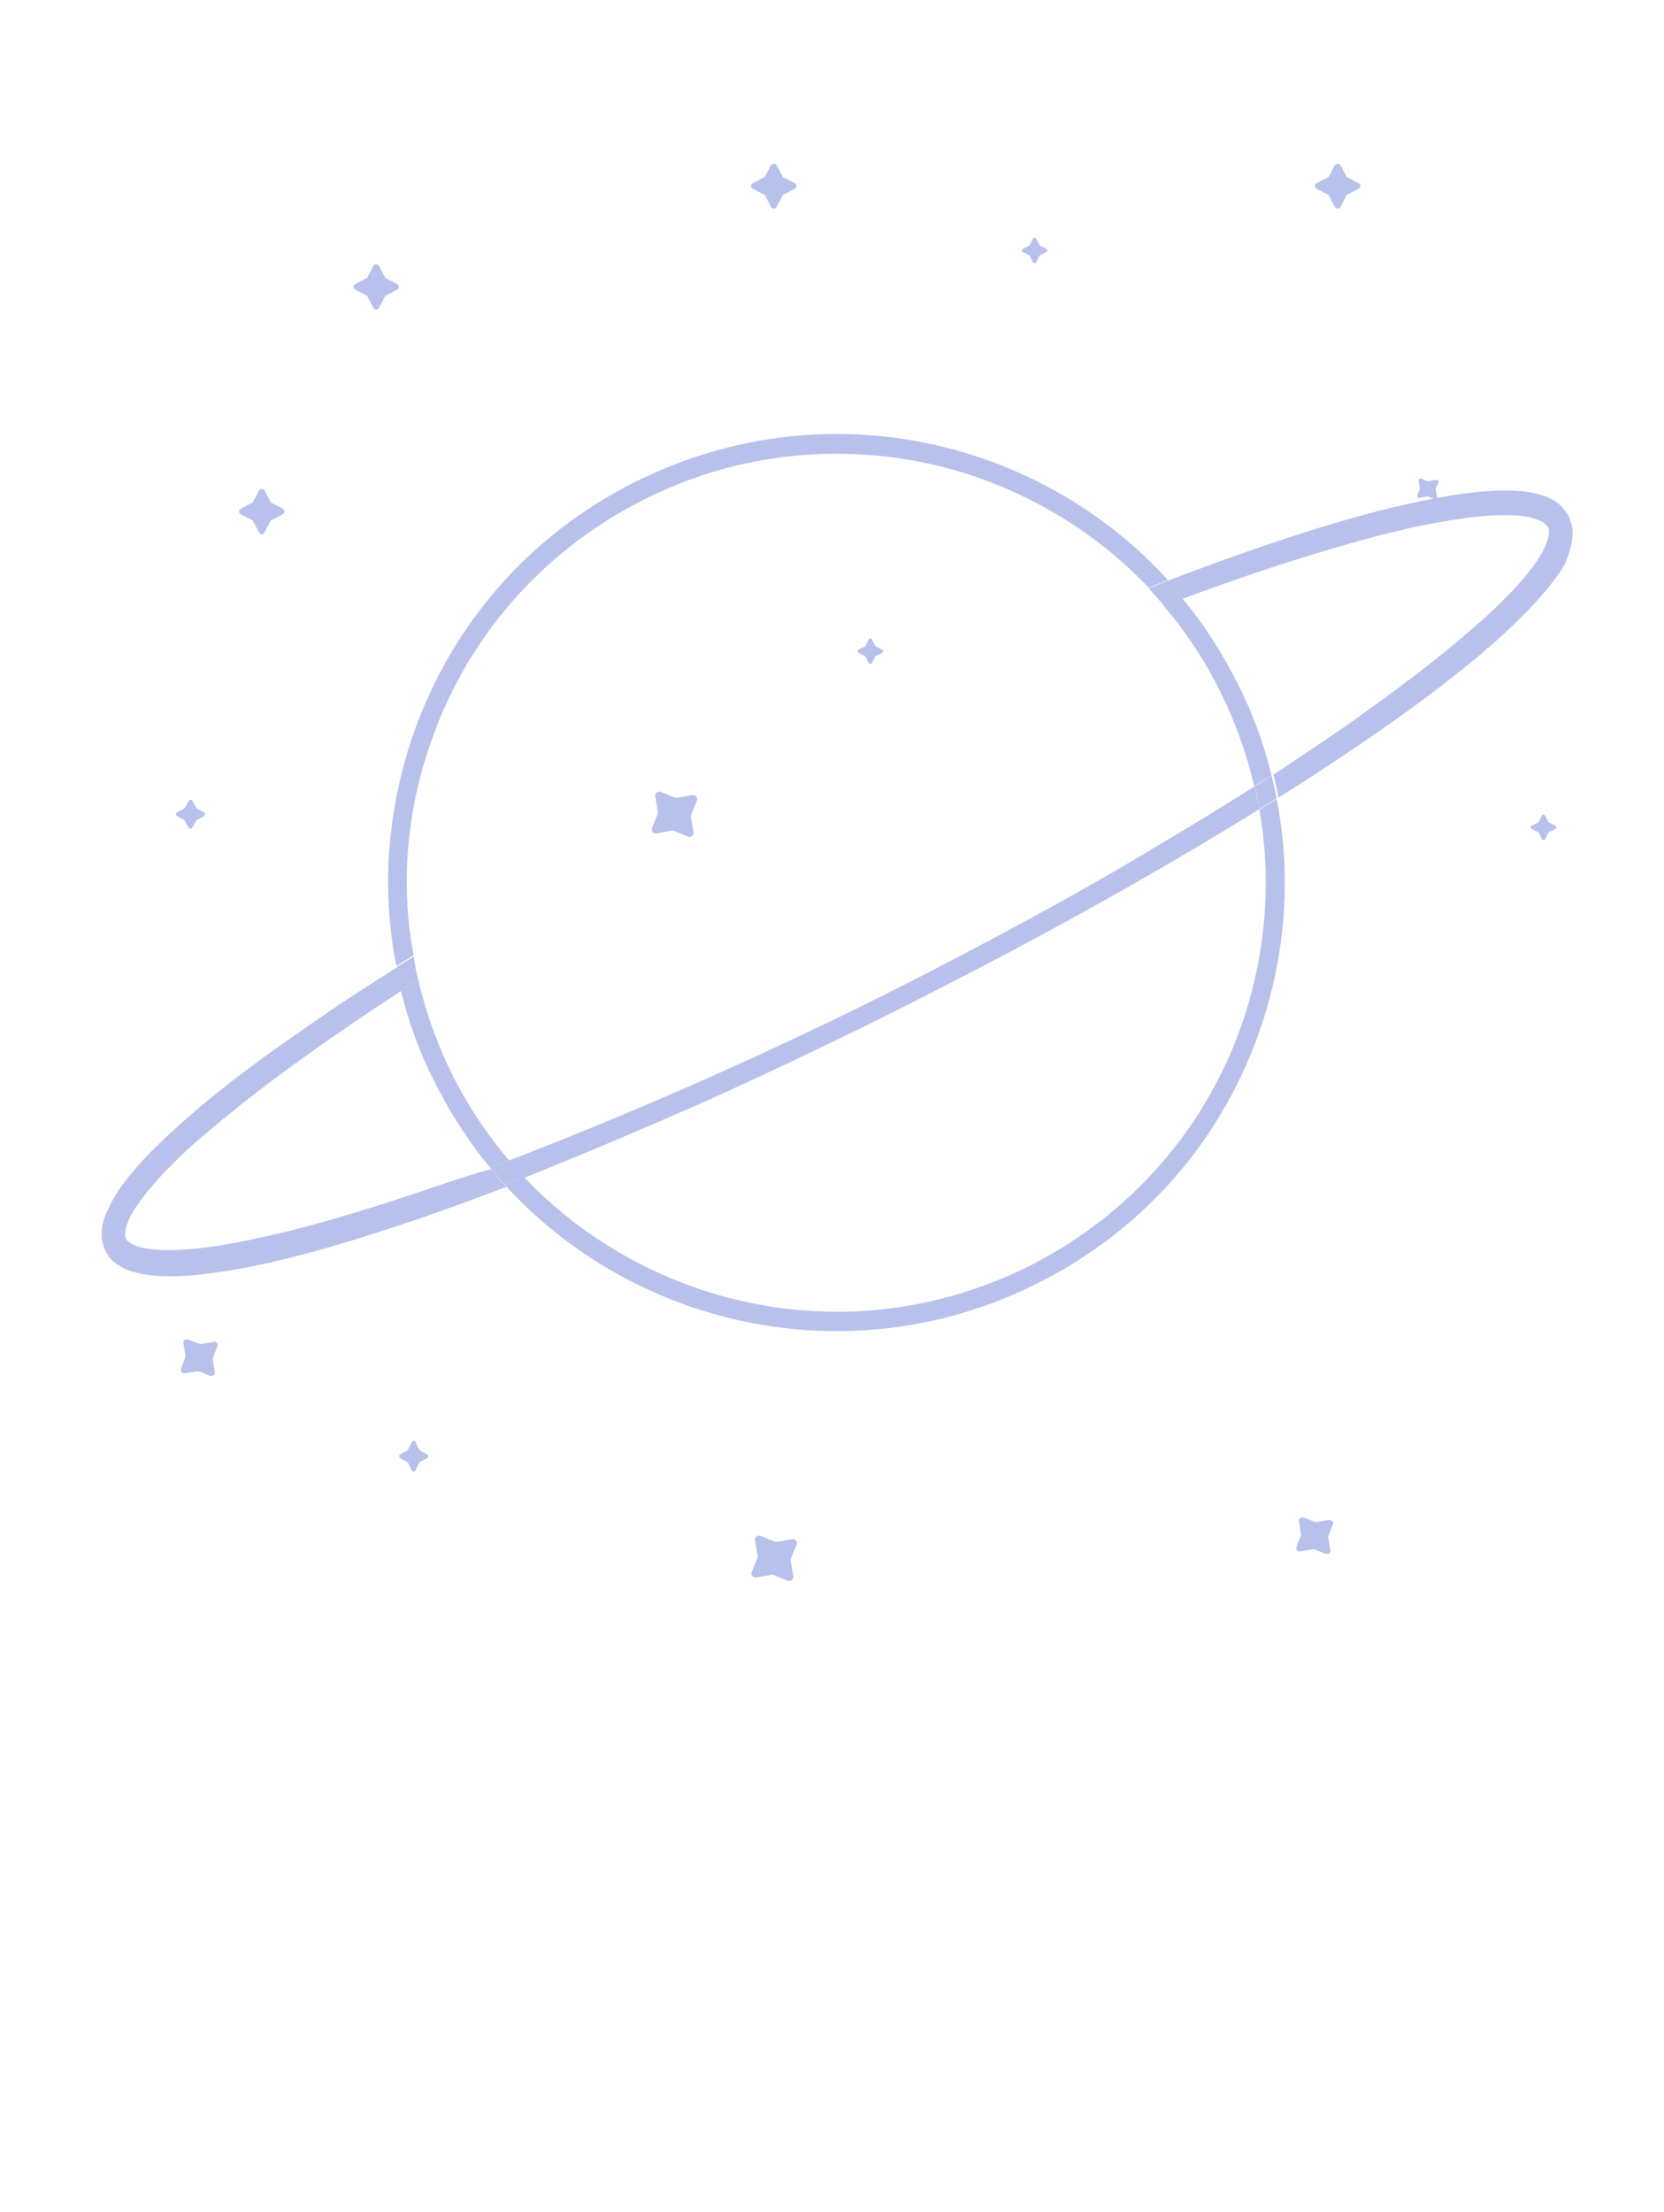 <svg width="67" height="89" viewBox="0 0 67 89" fill="none" xmlns="http://www.w3.org/2000/svg">
<path d="M10.656 19.745L10.888 20.181C10.888 20.207 10.914 20.233 10.939 20.233L11.377 20.464C11.48 20.515 11.48 20.644 11.377 20.695L10.939 20.926C10.914 20.926 10.888 20.952 10.888 20.977L10.656 21.414C10.605 21.517 10.476 21.517 10.425 21.414L10.193 20.977C10.193 20.952 10.167 20.926 10.141 20.926L9.704 20.695C9.601 20.644 9.601 20.515 9.704 20.464L10.141 20.233C10.167 20.233 10.193 20.207 10.193 20.181L10.425 19.745C10.476 19.642 10.63 19.642 10.656 19.745Z" fill="#B8C1EC"/>
<path d="M31.273 6.65L31.505 7.087C31.505 7.112 31.531 7.138 31.557 7.138L31.994 7.369C32.097 7.42 32.097 7.549 31.994 7.6L31.557 7.831C31.531 7.831 31.505 7.857 31.505 7.883L31.273 8.319C31.222 8.422 31.093 8.422 31.042 8.319L30.81 7.883C30.81 7.857 30.785 7.831 30.759 7.831L30.321 7.6C30.218 7.549 30.218 7.42 30.321 7.369L30.759 7.138C30.785 7.138 30.81 7.112 30.81 7.087L31.042 6.65C31.093 6.573 31.248 6.573 31.273 6.65Z" fill="#B8C1EC"/>
<path d="M7.748 32.224L7.902 32.506C7.902 32.532 7.928 32.532 7.928 32.532L8.211 32.686C8.262 32.711 8.262 32.814 8.211 32.84L7.928 32.994C7.902 32.994 7.902 33.02 7.902 33.02L7.748 33.302C7.722 33.353 7.619 33.353 7.593 33.302L7.439 33.02C7.439 32.994 7.413 32.994 7.413 32.994L7.13 32.84C7.078 32.814 7.078 32.711 7.13 32.686L7.413 32.532C7.439 32.532 7.439 32.506 7.439 32.506L7.593 32.224C7.645 32.172 7.722 32.172 7.748 32.224Z" fill="#B8C1EC"/>
<path d="M16.731 58.028L16.885 58.336C16.885 58.362 16.911 58.362 16.911 58.362L17.194 58.516C17.245 58.542 17.245 58.644 17.194 58.67L16.911 58.824C16.885 58.824 16.885 58.85 16.885 58.85L16.731 59.158C16.705 59.235 16.602 59.235 16.576 59.158L16.422 58.85C16.422 58.824 16.396 58.824 16.396 58.824L16.113 58.67C16.061 58.644 16.061 58.542 16.113 58.516L16.396 58.362C16.422 58.362 16.422 58.336 16.422 58.336L16.576 58.028C16.628 57.951 16.705 57.951 16.731 58.028Z" fill="#B8C1EC"/>
<path d="M62.212 32.814L62.341 33.071C62.341 33.097 62.367 33.097 62.367 33.097L62.624 33.225C62.676 33.251 62.676 33.328 62.624 33.353L62.367 33.482C62.341 33.482 62.341 33.507 62.341 33.507L62.212 33.764C62.187 33.816 62.109 33.816 62.084 33.764L61.955 33.507C61.955 33.482 61.929 33.482 61.929 33.482L61.672 33.353C61.62 33.328 61.62 33.251 61.672 33.225L61.929 33.097C61.955 33.097 61.955 33.071 61.955 33.071L62.084 32.814C62.084 32.763 62.161 32.763 62.212 32.814Z" fill="#B8C1EC"/>
<path d="M41.724 9.603L41.852 9.86C41.852 9.885 41.878 9.885 41.878 9.885L42.136 10.014C42.187 10.039 42.187 10.116 42.136 10.142L41.878 10.271C41.852 10.271 41.852 10.296 41.852 10.296L41.724 10.553C41.698 10.604 41.621 10.604 41.595 10.553L41.466 10.296C41.466 10.271 41.441 10.271 41.441 10.271L41.183 10.142C41.132 10.116 41.132 10.039 41.183 10.014L41.441 9.885C41.466 9.885 41.466 9.86 41.466 9.86L41.595 9.603C41.595 9.552 41.672 9.552 41.724 9.603Z" fill="#B8C1EC"/>
<path d="M35.109 25.727L35.237 25.984C35.237 26.01 35.263 26.01 35.263 26.01L35.52 26.138C35.572 26.164 35.572 26.241 35.52 26.267L35.263 26.395C35.237 26.395 35.237 26.421 35.237 26.421L35.109 26.677C35.083 26.729 35.006 26.729 34.98 26.677L34.851 26.421C34.851 26.395 34.826 26.395 34.826 26.395L34.568 26.267C34.517 26.241 34.517 26.164 34.568 26.138L34.826 26.01C34.851 26.01 34.851 25.984 34.851 25.984L34.98 25.727C35.006 25.676 35.083 25.676 35.109 25.727Z" fill="#B8C1EC"/>
<path d="M57.914 19.411L57.811 19.668C57.811 19.694 57.811 19.694 57.811 19.719L57.862 20.002C57.862 20.053 57.811 20.105 57.76 20.079L57.502 19.976C57.476 19.976 57.476 19.976 57.451 19.976L57.142 20.027C57.09 20.027 57.039 19.976 57.065 19.925L57.167 19.668C57.167 19.642 57.167 19.642 57.167 19.617L57.116 19.334C57.116 19.283 57.167 19.232 57.219 19.257L57.476 19.36C57.502 19.36 57.502 19.36 57.528 19.36L57.811 19.308C57.888 19.308 57.94 19.36 57.914 19.411Z" fill="#B8C1EC"/>
<path d="M32.072 62.162L31.84 62.727C31.84 62.752 31.814 62.778 31.84 62.83L31.943 63.42C31.968 63.548 31.84 63.651 31.711 63.6L31.145 63.369C31.119 63.369 31.093 63.343 31.042 63.369L30.45 63.471C30.321 63.497 30.218 63.369 30.27 63.24L30.501 62.675C30.501 62.65 30.527 62.624 30.501 62.573L30.398 61.982C30.373 61.854 30.501 61.751 30.63 61.803L31.196 62.034C31.222 62.034 31.248 62.059 31.299 62.034L31.891 61.931C32.02 61.905 32.123 62.034 32.072 62.162Z" fill="#B8C1EC"/>
<path d="M28.056 32.224L27.824 32.788C27.824 32.814 27.799 32.84 27.824 32.891L27.927 33.482C27.953 33.61 27.824 33.713 27.696 33.661L27.13 33.43C27.104 33.43 27.078 33.405 27.026 33.43L26.434 33.533C26.306 33.559 26.203 33.43 26.254 33.302L26.486 32.737C26.486 32.711 26.512 32.686 26.486 32.634L26.383 32.044C26.357 31.916 26.486 31.813 26.615 31.864L27.181 32.095C27.207 32.095 27.232 32.121 27.284 32.095L27.876 31.992C28.005 31.967 28.108 32.095 28.056 32.224Z" fill="#B8C1EC"/>
<path d="M8.751 54.177L8.571 54.639C8.571 54.665 8.546 54.69 8.571 54.716L8.648 55.204C8.674 55.306 8.571 55.383 8.468 55.358L8.005 55.178C7.979 55.178 7.954 55.152 7.928 55.178L7.439 55.255C7.336 55.281 7.259 55.178 7.284 55.075L7.464 54.613C7.464 54.587 7.49 54.562 7.464 54.536L7.387 54.048C7.362 53.946 7.464 53.869 7.567 53.894L8.031 54.074C8.056 54.074 8.082 54.1 8.108 54.074L8.597 53.997C8.7 53.971 8.803 54.074 8.751 54.177Z" fill="#B8C1EC"/>
<path d="M53.976 6.65L54.207 7.087C54.207 7.112 54.233 7.138 54.259 7.138L54.697 7.369C54.799 7.42 54.799 7.549 54.697 7.6L54.259 7.831C54.233 7.831 54.207 7.857 54.207 7.883L53.976 8.319C53.924 8.422 53.796 8.422 53.744 8.319L53.513 7.883C53.513 7.857 53.487 7.831 53.461 7.831L53.023 7.6C52.92 7.549 52.92 7.42 53.023 7.369L53.461 7.138C53.487 7.138 53.513 7.112 53.513 7.087L53.744 6.65C53.796 6.573 53.924 6.573 53.976 6.65Z" fill="#B8C1EC"/>
<path d="M53.667 61.34L53.487 61.803C53.487 61.828 53.461 61.854 53.487 61.88L53.564 62.367C53.59 62.47 53.487 62.547 53.384 62.521L52.92 62.342C52.895 62.342 52.869 62.316 52.843 62.342L52.354 62.419C52.251 62.444 52.174 62.342 52.2 62.239L52.38 61.777C52.38 61.751 52.406 61.725 52.38 61.7L52.303 61.212C52.277 61.109 52.38 61.032 52.483 61.058L52.946 61.238C52.972 61.238 52.998 61.263 53.023 61.238L53.513 61.161C53.641 61.161 53.718 61.263 53.667 61.34Z" fill="#B8C1EC"/>
<path d="M15.264 10.707L15.495 11.143C15.495 11.169 15.521 11.195 15.547 11.195L15.984 11.426C16.087 11.477 16.087 11.606 15.984 11.657L15.547 11.888C15.521 11.888 15.495 11.914 15.495 11.939L15.264 12.376C15.212 12.479 15.083 12.479 15.032 12.376L14.8 11.939C14.8 11.914 14.774 11.888 14.749 11.888L14.311 11.657C14.208 11.606 14.208 11.477 14.311 11.426L14.749 11.195C14.774 11.195 14.8 11.169 14.8 11.143L15.032 10.707C15.058 10.604 15.212 10.604 15.264 10.707Z" fill="#B8C1EC"/>
<path d="M16.499 48.092C14.543 48.733 12.561 49.35 10.527 49.786C9.524 50.017 8.494 50.197 7.49 50.274C7.001 50.3 6.486 50.325 6.023 50.248C5.791 50.223 5.56 50.171 5.405 50.094C5.328 50.069 5.251 50.017 5.174 49.966C5.148 49.94 5.122 49.914 5.096 49.889L5.071 49.863V49.837C5.071 49.837 5.071 49.812 5.071 49.837C5.045 49.786 5.019 49.709 5.045 49.735C5.045 49.735 5.045 49.683 5.045 49.658C5.045 49.581 5.045 49.504 5.071 49.401C5.122 49.221 5.199 49.016 5.328 48.81C5.56 48.4 5.869 48.014 6.203 47.629C6.872 46.859 7.619 46.166 8.417 45.498C9.987 44.163 11.66 42.931 13.359 41.749C14.285 41.108 15.238 40.466 16.19 39.849C16.113 39.541 16.036 39.233 15.984 38.925C14.929 39.593 13.874 40.26 12.844 40.979C11.12 42.16 9.421 43.367 7.799 44.754C7.001 45.447 6.203 46.166 5.483 46.987C5.122 47.398 4.788 47.835 4.504 48.348C4.376 48.605 4.221 48.887 4.144 49.196C4.093 49.35 4.093 49.529 4.093 49.735C4.093 49.837 4.118 49.914 4.144 50.043C4.17 50.171 4.196 50.197 4.221 50.274C4.273 50.377 4.247 50.325 4.273 50.377L4.324 50.454C4.35 50.505 4.376 50.531 4.401 50.582C4.453 50.659 4.53 50.736 4.607 50.788C4.762 50.916 4.916 50.993 5.071 51.07C5.38 51.198 5.688 51.25 5.972 51.301C6.564 51.378 7.104 51.352 7.645 51.327C8.726 51.224 9.781 51.044 10.811 50.813C12.87 50.351 14.877 49.709 16.859 49.041C18.043 48.631 19.227 48.194 20.386 47.758C20.18 47.527 19.974 47.295 19.768 47.039C18.661 47.347 17.58 47.732 16.499 48.092Z" fill="#B8C1EC"/>
<path d="M63.319 21.337C63.319 21.234 63.294 21.157 63.268 21.08C63.242 21.003 63.216 20.926 63.216 20.9C63.191 20.849 63.191 20.798 63.191 20.798L63.165 20.772C63.165 20.772 63.139 20.721 63.088 20.644C63.036 20.567 62.933 20.438 62.804 20.31C62.521 20.053 62.058 19.873 61.517 19.796C60.436 19.642 58.944 19.796 57.116 20.181C54.413 20.746 50.99 21.85 47.026 23.365C47.232 23.596 47.438 23.828 47.644 24.084C48.802 23.648 49.909 23.263 50.99 22.903C53.41 22.107 55.546 21.491 57.322 21.131C59.098 20.772 60.514 20.644 61.389 20.772C61.826 20.849 62.084 20.977 62.187 21.055C62.264 21.131 62.29 21.183 62.29 21.183C62.29 21.157 62.29 21.157 62.29 21.157L62.315 21.183C62.315 21.209 62.341 21.209 62.341 21.234C62.367 21.286 62.341 21.286 62.367 21.286C62.367 21.286 62.367 21.311 62.367 21.363C62.393 21.491 62.315 21.773 62.135 22.159C61.723 22.929 60.771 24.007 59.407 25.188C58.043 26.395 56.292 27.73 54.208 29.194C53.281 29.836 52.303 30.478 51.273 31.171C51.35 31.479 51.428 31.787 51.479 32.095C55.057 29.836 57.991 27.756 60.076 25.933C61.466 24.701 62.496 23.596 63.036 22.646C63.216 22.184 63.345 21.696 63.319 21.337Z" fill="#B8C1EC"/>
<path d="M50.089 40.953C48.648 45.318 45.559 48.862 41.441 50.941C37.322 52.996 32.638 53.355 28.236 51.892C25.482 50.967 23.063 49.427 21.106 47.373C20.849 47.475 20.592 47.578 20.334 47.681C22.393 49.94 24.993 51.635 27.979 52.636C29.858 53.252 31.763 53.56 33.693 53.56C36.473 53.56 39.227 52.919 41.775 51.635C46.099 49.478 49.291 45.781 50.81 41.21C51.788 38.232 51.994 35.125 51.402 32.147C51.17 32.301 50.938 32.429 50.707 32.583C51.196 35.33 50.99 38.206 50.089 40.953Z" fill="#B8C1EC"/>
<path d="M16.834 39.413C16.602 39.567 16.37 39.695 16.139 39.849C16.448 41.133 16.911 42.391 17.529 43.598C18.146 44.805 18.867 45.935 19.716 46.962C19.974 46.859 20.231 46.782 20.489 46.679C19.613 45.652 18.841 44.497 18.224 43.264C17.606 42.032 17.142 40.722 16.834 39.413Z" fill="#B8C1EC"/>
<path d="M49.111 27.782C49.729 29.014 50.192 30.324 50.501 31.633C50.733 31.479 50.964 31.351 51.196 31.197C50.887 29.913 50.424 28.655 49.806 27.448C49.188 26.241 48.468 25.111 47.618 24.084C47.361 24.187 47.103 24.264 46.846 24.367C47.747 25.419 48.493 26.549 49.111 27.782Z" fill="#B8C1EC"/>
<path d="M17.271 30.093C18.713 25.727 21.801 22.184 25.92 20.105C28.365 18.872 30.99 18.256 33.667 18.256C35.495 18.256 37.348 18.538 39.124 19.129C41.878 20.053 44.298 21.594 46.254 23.648C46.511 23.545 46.769 23.442 47.026 23.34C44.967 21.08 42.367 19.386 39.382 18.384C34.8 16.869 29.909 17.229 25.585 19.386C21.261 21.542 18.069 25.24 16.55 29.81C15.572 32.788 15.367 35.895 15.959 38.874C16.19 38.72 16.422 38.591 16.654 38.437C16.139 35.716 16.345 32.84 17.271 30.093Z" fill="#B8C1EC"/>
<path d="M38.017 38.797C34.826 40.466 31.377 42.109 27.773 43.701C25.405 44.728 22.96 45.755 20.463 46.705C20.669 46.936 20.875 47.193 21.081 47.398C23.474 46.448 25.817 45.447 28.108 44.446C31.711 42.828 35.16 41.159 38.378 39.49C41.595 37.847 44.607 36.178 47.335 34.586C48.519 33.893 49.626 33.225 50.707 32.557C50.655 32.249 50.578 31.941 50.527 31.633C49.394 32.352 48.184 33.097 46.923 33.841C44.221 35.484 41.235 37.128 38.017 38.797Z" fill="#B8C1EC"/>
<path d="M5.096 49.888V49.863C5.071 49.863 5.071 49.863 5.096 49.888Z" fill="#B8C1EC"/>
<path d="M50.527 31.633C50.604 31.941 50.655 32.249 50.707 32.557C50.938 32.403 51.17 32.275 51.402 32.121C51.35 31.813 51.273 31.505 51.196 31.197C50.99 31.351 50.758 31.505 50.527 31.633Z" fill="#B8C1EC"/>
<path d="M20.489 46.679C20.231 46.782 19.974 46.859 19.716 46.962C19.922 47.218 20.128 47.45 20.334 47.681C20.592 47.578 20.849 47.475 21.106 47.373C20.901 47.167 20.695 46.91 20.489 46.679Z" fill="#B8C1EC"/>
<path d="M16.834 39.413C16.756 39.105 16.705 38.797 16.654 38.489C16.422 38.643 16.19 38.771 15.959 38.925C16.01 39.233 16.087 39.541 16.164 39.849C16.37 39.695 16.602 39.567 16.834 39.413Z" fill="#B8C1EC"/>
<path d="M46.872 24.367C47.129 24.264 47.386 24.187 47.644 24.084C47.438 23.828 47.232 23.596 47.026 23.365C46.769 23.468 46.511 23.571 46.254 23.673C46.46 23.904 46.666 24.136 46.872 24.367Z" fill="#B8C1EC"/>
</svg>
